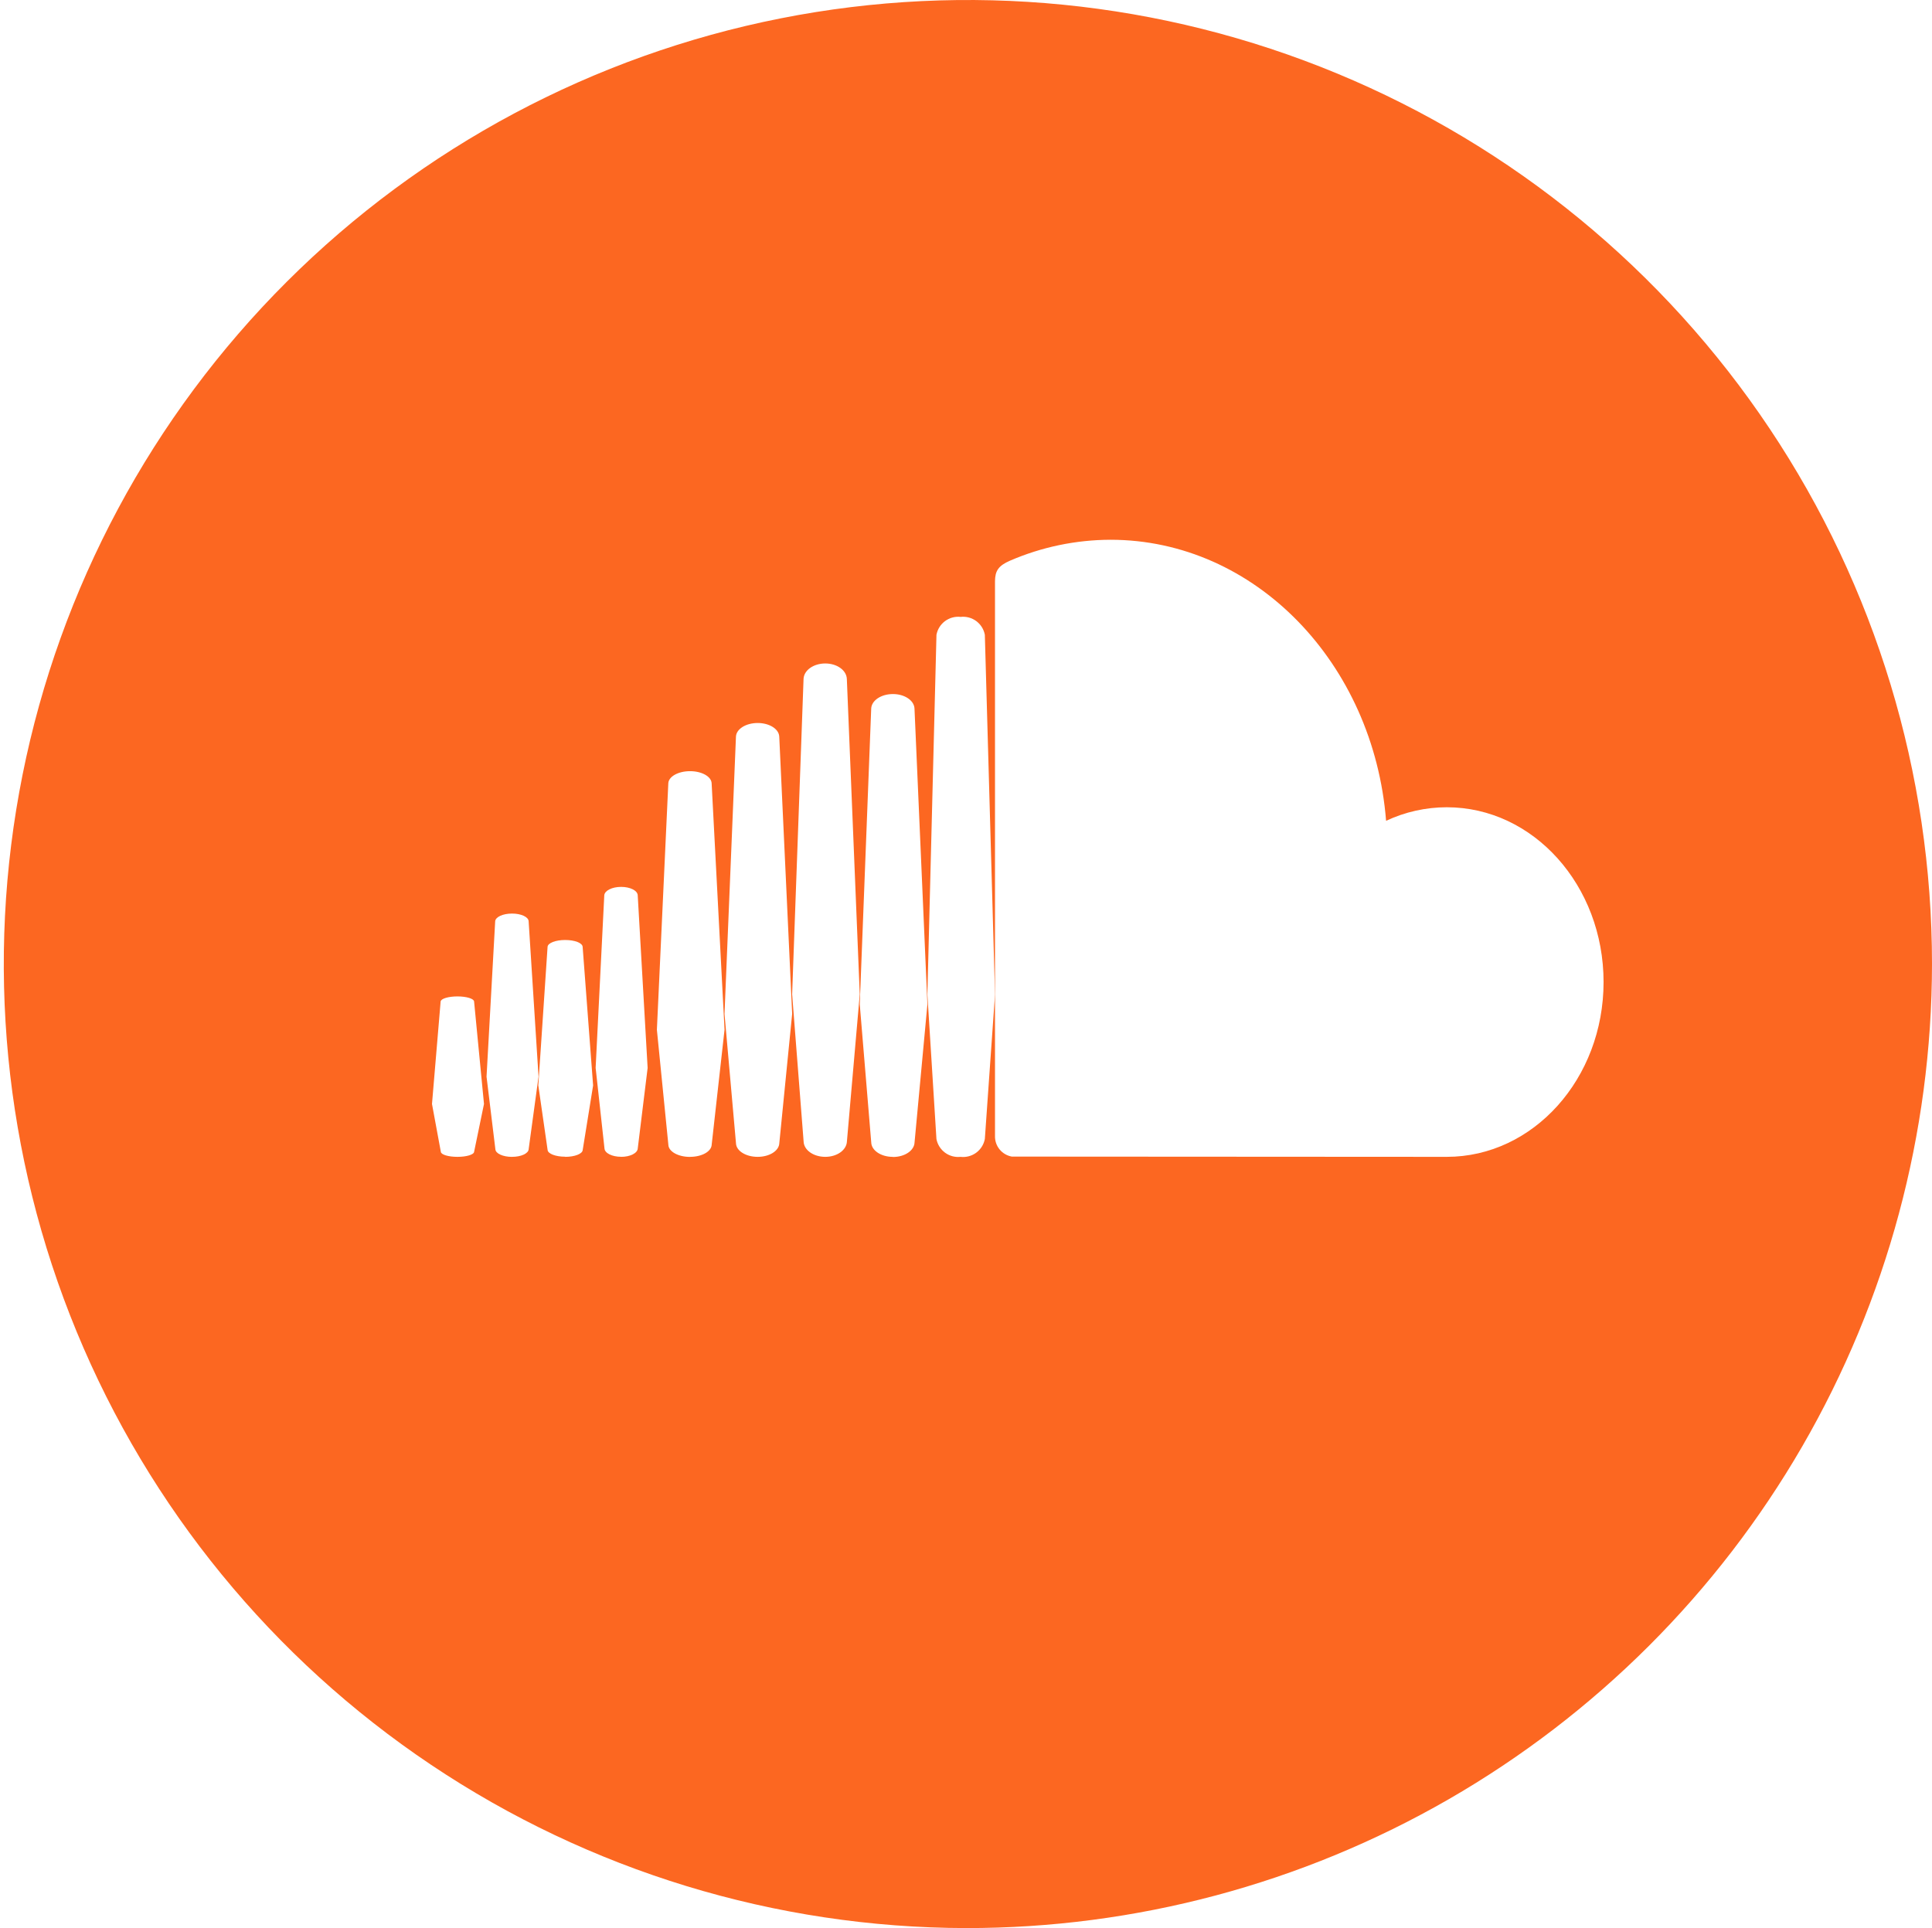 <svg xmlns="http://www.w3.org/2000/svg" xmlns:xlink="http://www.w3.org/1999/xlink" viewBox="3430.021 4108.845 68.855 68.72">
  <defs>
    <style>
      .cls-1 {
        fill: none;
        clip-rule: evenodd;
      }

      .cls-2 {
        clip-path: url(#clip-path);
      }

      .cls-3 {
        fill: #fc6721;
      }

      .cls-4 {
        clip-path: url(#clip-path-2);
      }

      .cls-5 {
        fill: #fff;
      }

      .cls-6 {
        clip-path: url(#clip-path-3);
      }

      .cls-7 {
        clip-path: url(#clip-path-4);
      }

      .cls-8 {
        clip-path: url(#clip-path-5);
      }

      .cls-9 {
        clip-path: url(#clip-path-6);
      }

      .cls-10 {
        clip-path: url(#clip-path-7);
      }

      .cls-11 {
        clip-path: url(#clip-path-8);
      }

      .cls-12 {
        clip-path: url(#clip-path-9);
      }

      .cls-13 {
        clip-path: url(#clip-path-10);
      }

      .cls-14 {
        clip-path: url(#clip-path-11);
      }
    </style>
    <clipPath id="clip-path">
      <path id="Path_137" data-name="Path 137" class="cls-1" d="M37.428,49.72A34.36,34.36,0,1,1,71.855,15.36,34.394,34.394,0,0,1,37.428,49.72Z" transform="translate(-3 19)"/>
    </clipPath>
    <clipPath id="clip-path-2">
      <path id="Path_141" data-name="Path 141" class="cls-1" d="M11.386,5.045a.789.789,0,0,0,.862-.638v0L12.61-.741l-.362-12.822a.788.788,0,0,0-.862-.638.788.788,0,0,0-.862.638L10.2-.745c0,.009.323,5.154.323,5.154a.788.788,0,0,0,.862.635" transform="translate(-10.2 14.201)"/>
    </clipPath>
    <clipPath id="clip-path-3">
      <path id="Path_143" data-name="Path 143" class="cls-1" d="M10.856,2.9c.422,0,.761-.228.772-.52v0l.458-4.919-.46-10.541c-.011-.291-.35-.52-.769-.52s-.763.228-.774.52L9.675-2.54l.409,4.919c.008.289.348.517.772.517" transform="translate(-9.675 13.601)"/>
    </clipPath>
    <clipPath id="clip-path-4">
      <path id="Path_145" data-name="Path 145" class="cls-1" d="M10.331,3.984c.422,0,.761-.243.772-.554v0L11.56-1.81,11.1-13.047c-.011-.311-.35-.554-.769-.554s-.763.243-.774.554L9.15-1.81l.409,5.243c.008.308.348.551.772.551" transform="translate(-9.15 13.601)"/>
    </clipPath>
    <clipPath id="clip-path-5">
      <path id="Path_147" data-name="Path 147" class="cls-1" d="M9.806,1.859c.422,0,.761-.214.772-.487v0l.458-4.61-.46-9.879c-.011-.273-.35-.487-.769-.487s-.763.214-.774.487L8.625-3.235l.409,4.61c.008.27.348.484.772.484" transform="translate(-8.625 13.601)"/>
    </clipPath>
    <clipPath id="clip-path-6">
      <path id="Path_149" data-name="Path 149" class="cls-1" d="M9.281.746c.422,0,.761-.19.772-.433v0l.458-4.1-.46-8.784C10.039-12.81,9.7-13,9.281-13s-.763.19-.774.433L8.1-3.783l.409,4.1c.008.24.348.431.772.431" transform="translate(-8.1 13.001)"/>
    </clipPath>
    <clipPath id="clip-path-7">
      <path id="Path_151" data-name="Path 151" class="cls-1" d="M26.826-5.266a5.109,5.109,0,0,0-2.163.483C24.218-10.4,19.993-14.8,14.839-14.8a9.1,9.1,0,0,0-3.576.744c-.421.182-.534.368-.538.732V6.448a.727.727,0,0,0,.6.737c.014,0,15.4.009,15.5.009,3.086,0,5.589-2.788,5.589-6.23s-2.5-6.23-5.589-6.23" transform="translate(-10.725 14.801)"/>
    </clipPath>
    <clipPath id="clip-path-8">
      <path id="Path_286" data-name="Path 286" class="cls-1" d="M9.008-3.378c.324,0,.585-.133.593-.3v0l.352-2.869L9.6-12.7c-.008-.17-.269-.3-.592-.3s-.587.133-.6.3L8.1-6.549l.315,2.869c.007.168.267.3.593.3" transform="translate(-8.1 13.001)"/>
    </clipPath>
    <clipPath id="clip-path-9">
      <path id="Path_288" data-name="Path 288" class="cls-1" d="M9.057-5.271c.342,0,.616-.107.625-.244h0l.371-2.3L9.68-12.757C9.671-12.894,9.4-13,9.057-13s-.618.107-.627.244L8.1-7.818l.331,2.3c.007.135.282.242.625.242" transform="translate(-8.1 13.001)"/>
    </clipPath>
    <clipPath id="clip-path-10">
      <path id="Path_290" data-name="Path 290" class="cls-1" d="M9.008-4.329c.324,0,.585-.12.593-.273v0l.352-2.586L9.6-12.727C9.592-12.881,9.331-13,9.008-13s-.587.12-.6.273L8.1-7.186,8.415-4.6c.007.152.267.272.593.272" transform="translate(-8.1 13.001)"/>
    </clipPath>
    <clipPath id="clip-path-11">
      <path id="Path_292" data-name="Path 292" class="cls-1" d="M9.008-7.282c.324,0,.585-.079.593-.18h0l.352-1.705L9.6-12.82c-.008-.1-.269-.18-.592-.18s-.587.079-.6.18L8.1-9.166l.315,1.705c.007.1.267.179.593.179" transform="translate(-8.1 13.001)"/>
    </clipPath>
  </defs>
  <g id="Group_274" data-name="Group 274" transform="translate(3430.021 4108.845)">
    <g id="Group_94" data-name="Group 94" class="cls-2">
      <path id="Path_136" data-name="Path 136" class="cls-3" d="M-2,90.533H112.758V-24H-2Z" transform="translate(-20.952 1.093)"/>
    </g>
    <g id="Group_96" data-name="Group 96" class="cls-4" transform="translate(33.051 21.987)">
      <path id="Path_140" data-name="Path 140" class="cls-5" d="M5.2,45.858H53.513V-19.2H5.2Z" transform="translate(-28.152 -3.706)"/>
    </g>
    <g id="Group_97" data-name="Group 97" class="cls-6" transform="translate(30.641 24.736)">
      <path id="Path_142" data-name="Path 142" class="cls-5" d="M4.675,43.709H52.988V-18.6H4.675Z" transform="translate(-27.627 -4.306)"/>
    </g>
    <g id="Group_98" data-name="Group 98" class="cls-7" transform="translate(28.231 23.647)">
      <path id="Path_144" data-name="Path 144" class="cls-5" d="M4.15,47.822H52.463V-18.6H4.15Z" transform="translate(-27.102 -5.818)"/>
    </g>
    <g id="Group_99" data-name="Group 99" class="cls-8" transform="translate(25.821 25.772)">
      <path id="Path_146" data-name="Path 146" class="cls-5" d="M3.625,48.382H51.937V-18.6H3.625Z" transform="translate(-26.576 -7.161)"/>
    </g>
    <g id="Group_100" data-name="Group 100" class="cls-9" transform="translate(23.411 27.485)">
      <path id="Path_148" data-name="Path 148" class="cls-5" d="M3.1,41.559H51.413V-18H3.1Z" transform="translate(-26.052 -4.906)"/>
    </g>
    <g id="Group_101" data-name="Group 101" class="cls-10" transform="translate(35.461 19.237)">
      <path id="Path_150" data-name="Path 150" class="cls-5" d="M5.725,48.007H73.318V-19.8H5.725Z" transform="translate(-28.677 -3.106)"/>
    </g>
    <g id="Group_254" data-name="Group 254" class="cls-11" transform="translate(21.228 31.609)">
      <path id="Path_285" data-name="Path 285" class="cls-5" d="M3.1,23.691H40.264V-18H3.1Z" transform="translate(-20.755 1.966)"/>
    </g>
    <g id="Group_255" data-name="Group 255" class="cls-12" transform="translate(19.185 33.502)">
      <path id="Path_287" data-name="Path 287" class="cls-5" d="M3.1,15.491H42.243V-18H3.1Z" transform="translate(-21.695 5.12)"/>
    </g>
    <g id="Group_256" data-name="Group 256" class="cls-13" transform="translate(17.34 32.56)">
      <path id="Path_289" data-name="Path 289" class="cls-5" d="M3.1,11.78H40.264V-18H3.1Z" transform="translate(-20.755 8.346)"/>
    </g>
    <g id="Group_257" data-name="Group 257" class="cls-14" transform="translate(15.396 35.513)">
      <path id="Path_291" data-name="Path 291" class="cls-5" d="M3.1,6.778H40.264V-18H3.1Z" transform="translate(-20.755 8.471)"/>
    </g>
  </g>
</svg>
